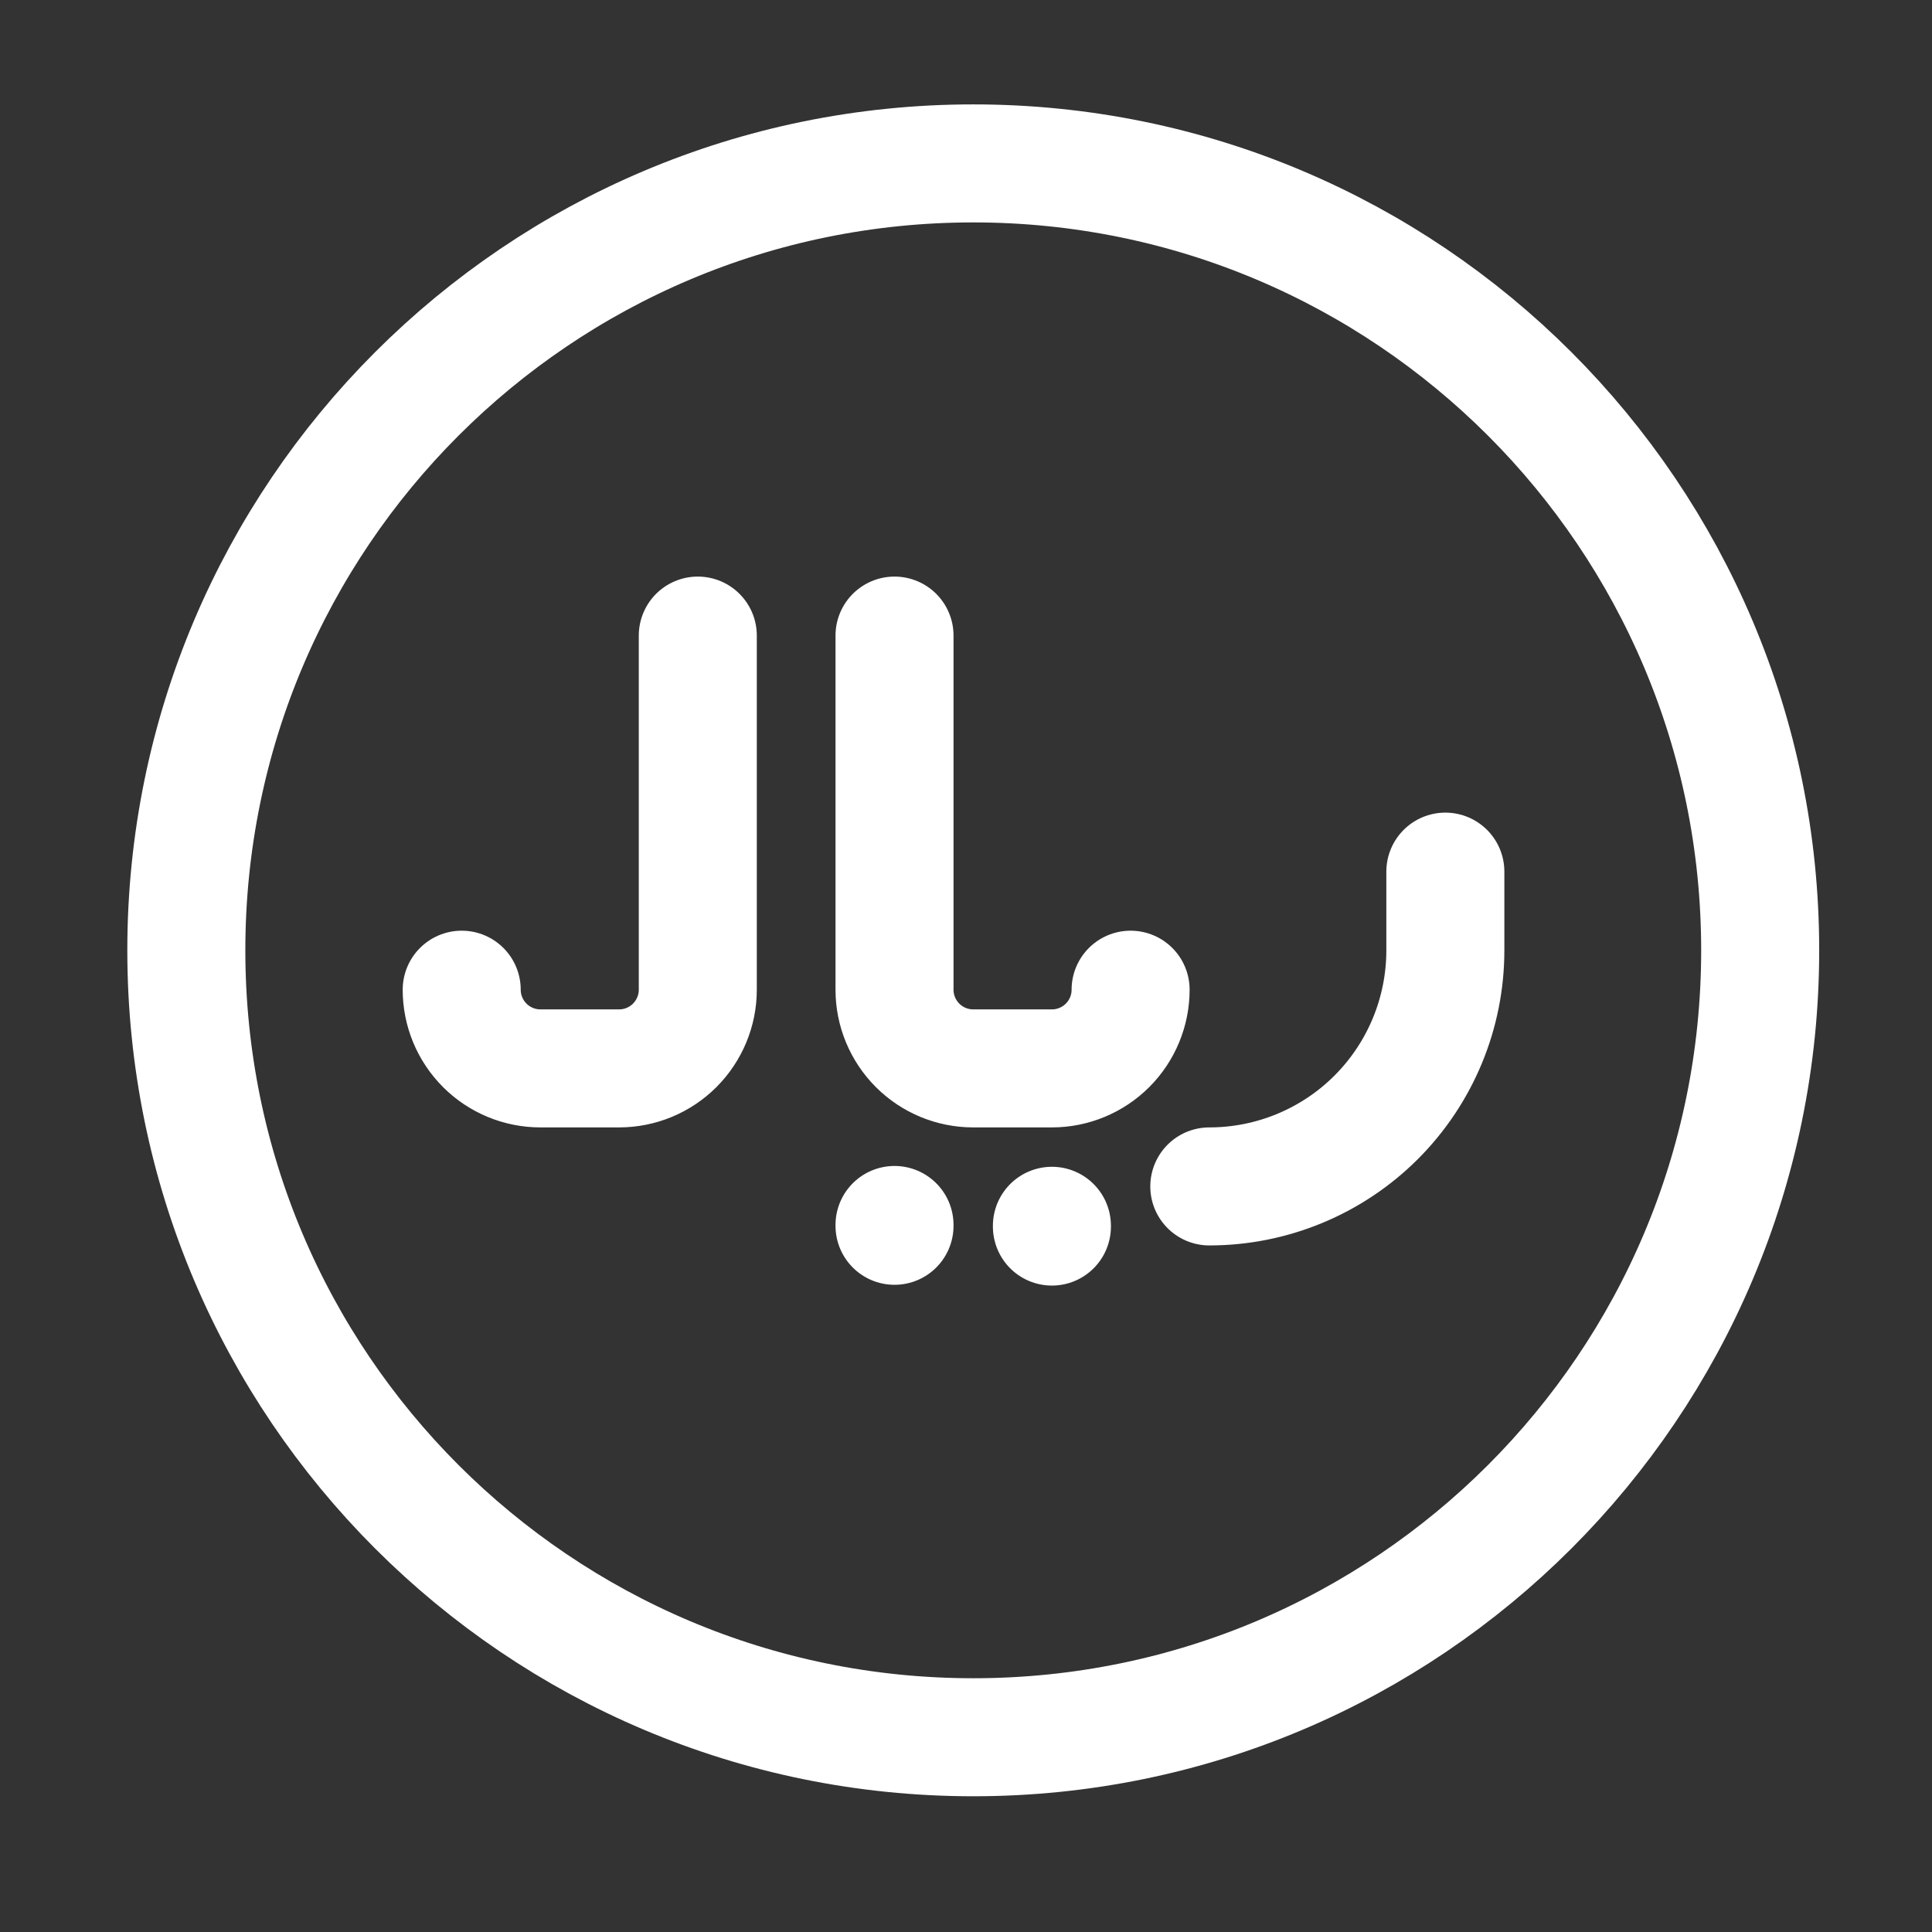 <svg width="24" height="24" viewBox="0 0 45 45" fill="none" xmlns="http://www.w3.org/2000/svg">
<rect x="0" y="0" width="45" height="45" fill="#333333" stroke="none"/>
<path d="M40.998 22.135C40.998 32.258 32.792 40.464 22.669 40.464C12.546 40.464 4.34 32.258 4.34 22.135C4.34 12.012 12.546 3.806 22.669 3.806C32.792 3.806 40.998 12.012 40.998 22.135Z" stroke="#FFF" stroke-width="2.749" stroke-linecap="round" stroke-linejoin="round"/>
<path d="M33.665 20.302V22.135C33.665 23.594 33.086 24.992 32.055 26.024C31.024 27.055 29.625 27.634 28.167 27.634M20.835 14.804V23.052C20.835 23.538 21.028 24.004 21.372 24.348C21.715 24.692 22.182 24.885 22.668 24.885H24.501C24.987 24.885 25.453 24.692 25.797 24.348C26.141 24.004 26.334 23.538 26.334 23.052M16.253 14.804V23.052C16.253 23.538 16.059 24.004 15.716 24.348C15.372 24.692 14.906 24.885 14.42 24.885H12.587C12.101 24.885 11.634 24.692 11.291 24.348C10.947 24.004 10.754 23.538 10.754 23.052M20.835 28.532V28.551M24.501 28.551V28.569" stroke="#FFF" stroke-width="2.749" stroke-linecap="round" stroke-linejoin="round"/>
</svg>
